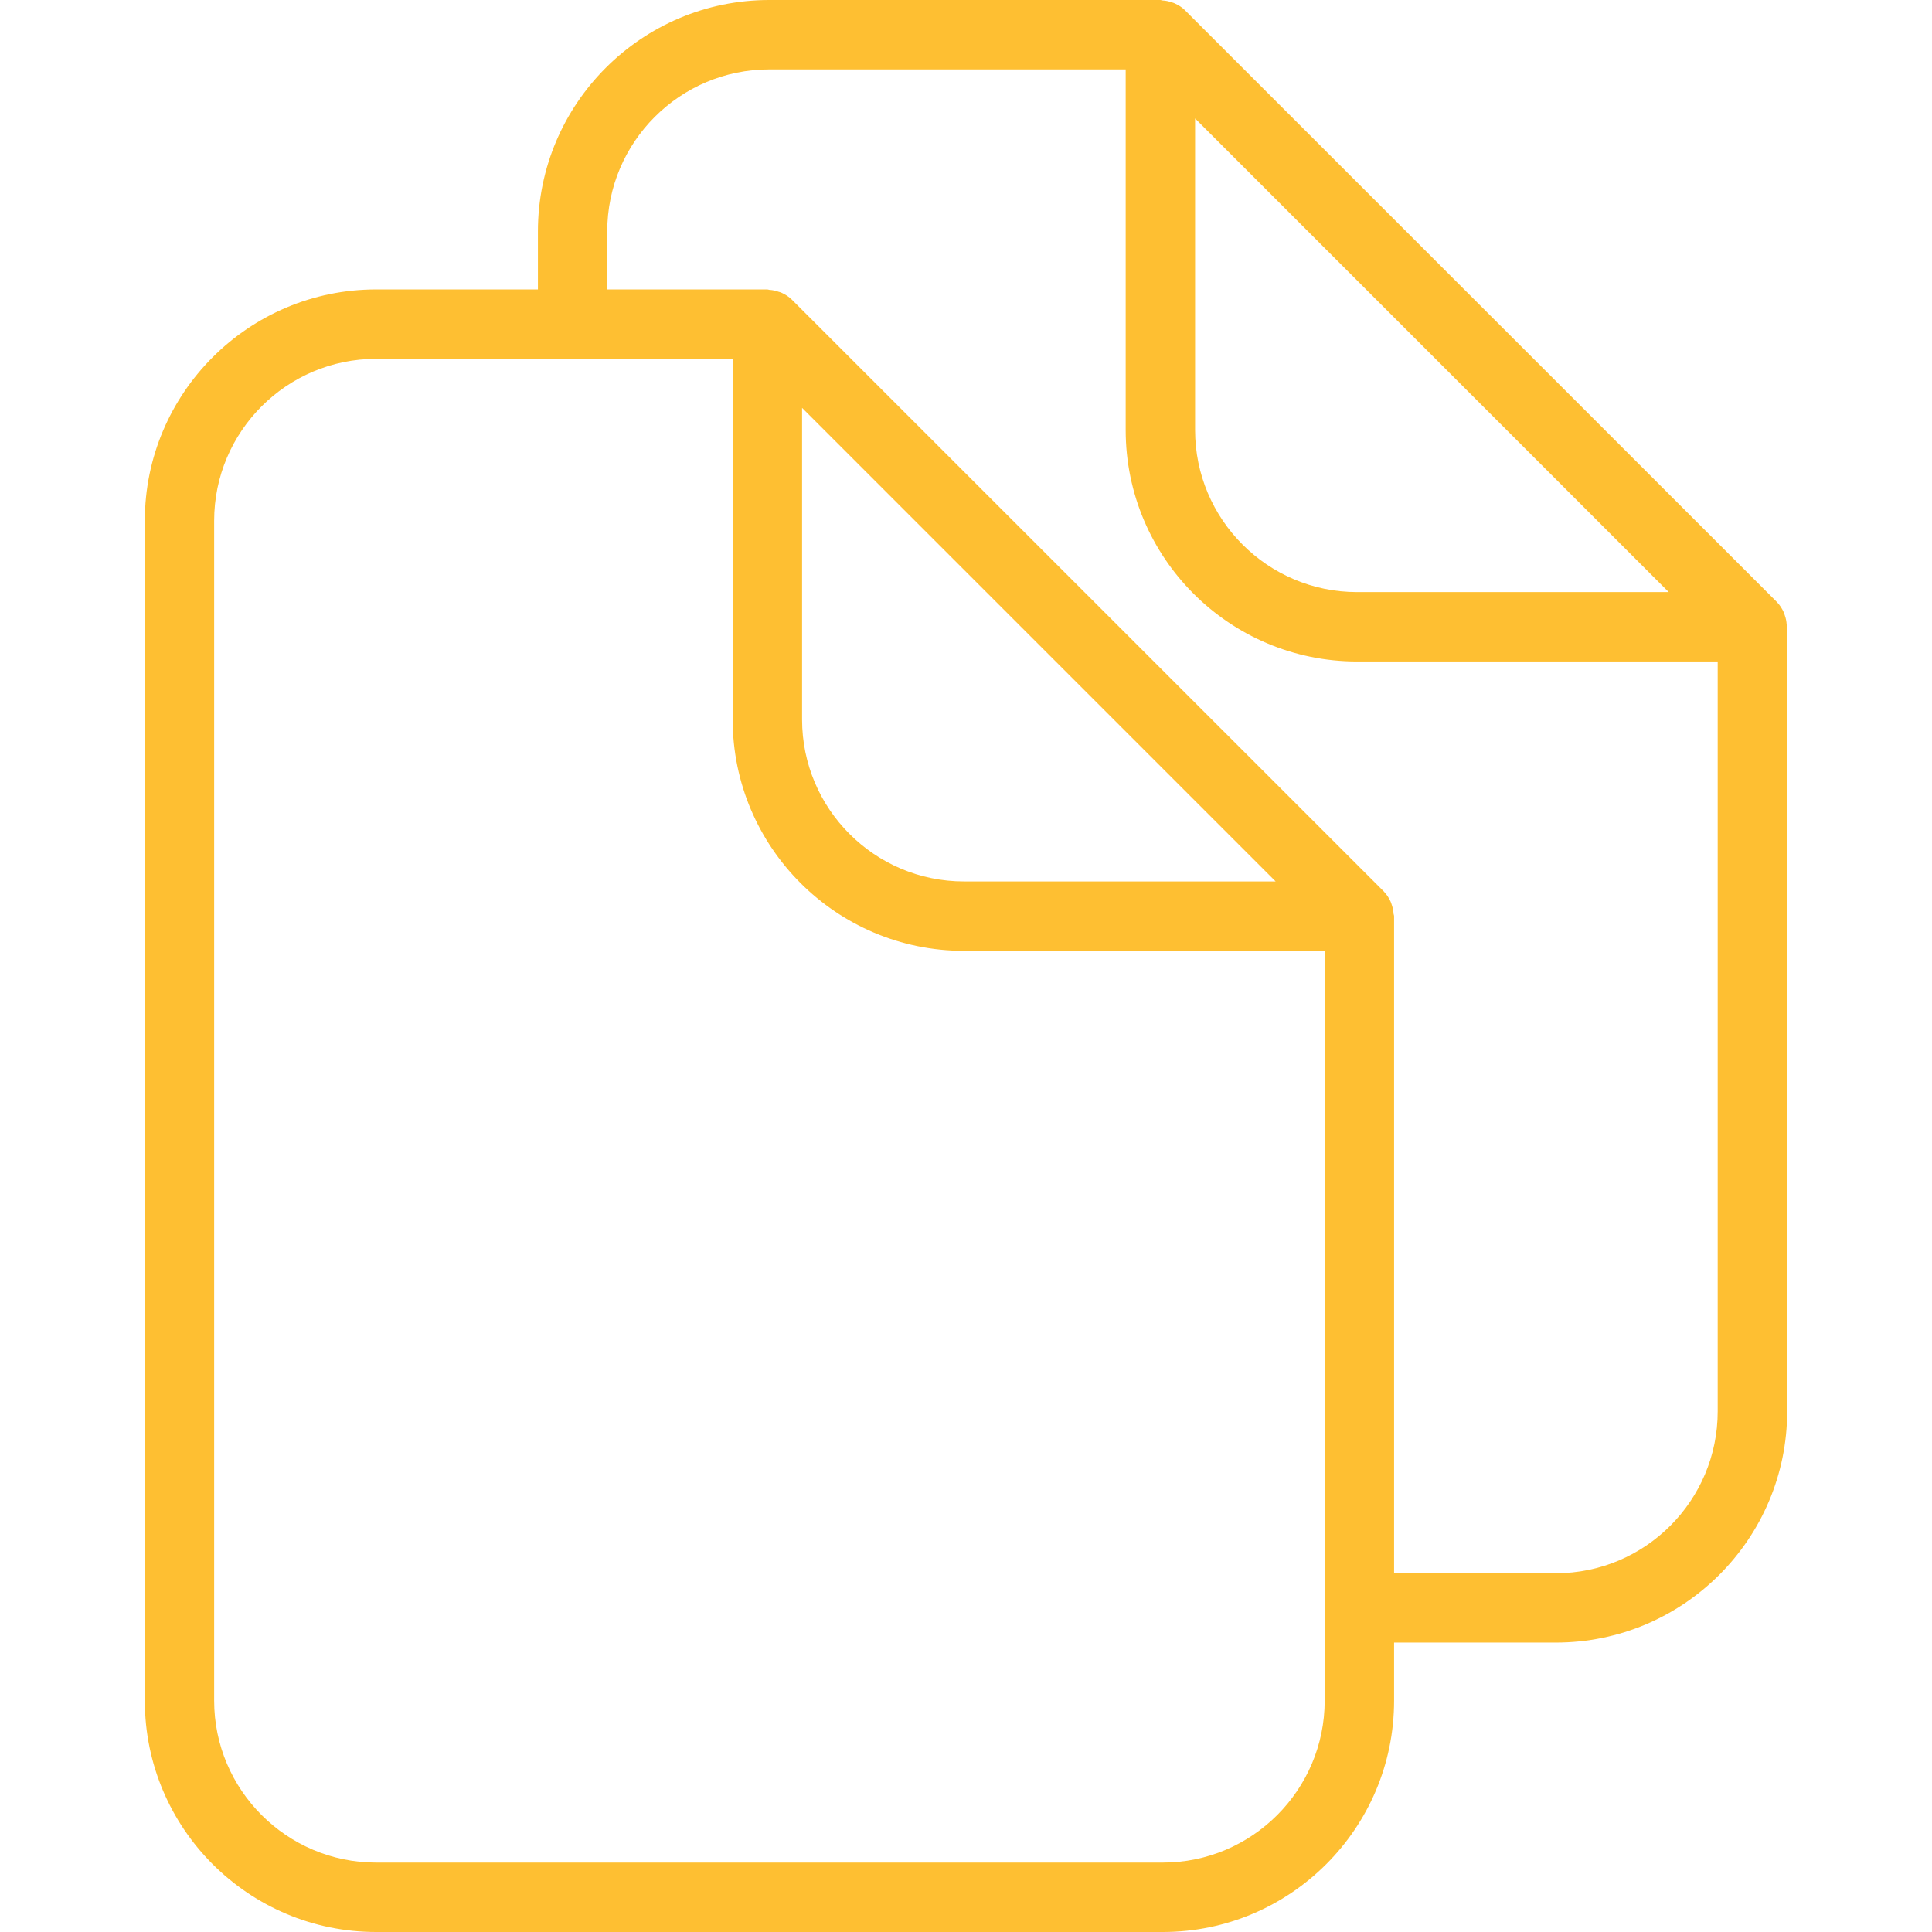 <svg width="26" height="26" viewBox="0 0 26 26" fill="none" xmlns="http://www.w3.org/2000/svg">
<g id="copy-files-svgrepo-com 1">
<g id="Group">
<path id="Vector" d="M24.044 8.403C24.042 8.363 24.034 8.325 24.021 8.287C24.015 8.271 24.012 8.256 24.005 8.24C23.982 8.191 23.954 8.144 23.914 8.104V8.104C23.914 8.104 23.914 8.104 23.914 8.103L15.946 0.137C15.906 0.096 15.858 0.068 15.808 0.045C15.796 0.039 15.782 0.035 15.768 0.031C15.728 0.017 15.687 0.008 15.645 0.006C15.635 0.005 15.626 0 15.616 0H10.352C8.635 0 7.239 1.397 7.239 3.114V3.895H5.062C3.345 3.895 1.949 5.292 1.949 7.008V22.887C1.949 24.604 3.345 26 5.062 26H15.648C17.364 26 18.761 24.604 18.761 22.887V22.105H20.938C22.655 22.105 24.051 20.709 24.051 18.992V8.435C24.051 8.423 24.045 8.414 24.044 8.403ZM16.083 1.594L22.457 7.968H18.263C17.061 7.968 16.083 6.99 16.083 5.788V1.594ZM17.827 22.887C17.827 24.088 16.849 25.066 15.648 25.066H5.062C3.86 25.066 2.882 24.088 2.882 22.887V7.008C2.882 5.806 3.86 4.829 5.062 4.829H7.706H9.86V9.683C9.86 11.4 11.256 12.796 12.972 12.796H17.827V21.638L17.827 22.887ZM17.167 11.862H12.973C11.771 11.862 10.794 10.885 10.794 9.683V5.489L17.167 11.862ZM20.938 21.172H18.761V12.329C18.761 12.318 18.755 12.308 18.754 12.298C18.752 12.258 18.744 12.22 18.731 12.181C18.726 12.166 18.722 12.151 18.715 12.135C18.692 12.086 18.664 12.039 18.624 11.999C18.624 11.999 18.624 11.998 18.624 11.998L10.656 4.032C10.616 3.992 10.569 3.963 10.519 3.94C10.505 3.934 10.492 3.93 10.477 3.926C10.437 3.912 10.397 3.903 10.355 3.901C10.345 3.9 10.336 3.895 10.326 3.895H8.172V3.114C8.172 1.912 9.15 0.934 10.351 0.934H15.149V5.788C15.149 7.505 16.545 8.902 18.262 8.902H23.116V18.992C23.117 20.194 22.14 21.172 20.938 21.172Z" fill="#FEBF32"/>
</g>
</g>
</svg>
